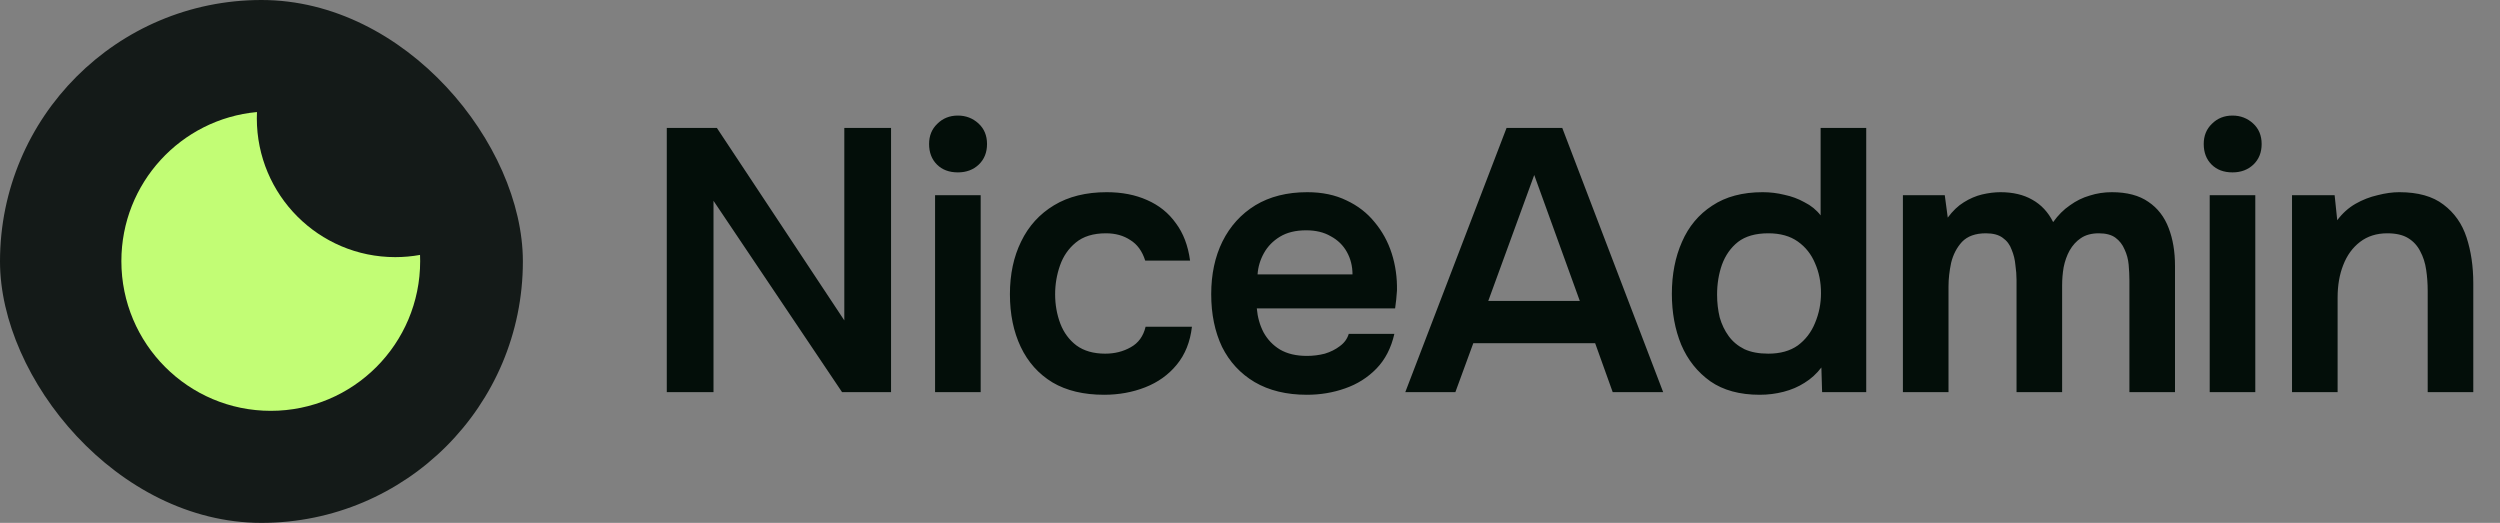 <svg width="153" height="32" viewBox="0 0 153 32" fill="none" xmlns="http://www.w3.org/2000/svg">
<rect x="0" y="0" width="153" height="32" fill="#808080" stroke="none"/>
<rect width="32" height="32" rx="16" fill="#141A18"/>
<path d="M25.706 15.601C25.215 15.69 24.708 15.736 24.19 15.736C19.511 15.736 15.718 11.935 15.718 7.246C15.718 7.116 15.721 6.986 15.727 6.857C11.073 7.284 7.428 11.206 7.428 15.981C7.428 21.041 11.522 25.143 16.571 25.143C21.621 25.143 25.714 21.041 25.714 15.981C25.714 15.854 25.712 15.727 25.706 15.601Z" fill="#C2FD75"/>
<path d="M40.807 24V7.828H43.872L51.672 19.608V7.828H54.532V24H51.535L43.666 12.288V24H40.807ZM57.226 24V11.945H60.017V24H57.226ZM58.622 10.55C58.088 10.55 57.661 10.39 57.341 10.07C57.02 9.749 56.86 9.33 56.86 8.812C56.86 8.308 57.028 7.897 57.364 7.576C57.699 7.241 58.118 7.073 58.622 7.073C59.11 7.073 59.529 7.233 59.88 7.553C60.231 7.874 60.406 8.293 60.406 8.812C60.406 9.33 60.238 9.749 59.903 10.07C59.567 10.39 59.14 10.55 58.622 10.55ZM67.571 24.16C66.32 24.16 65.268 23.909 64.414 23.405C63.56 22.887 62.912 22.162 62.47 21.232C62.028 20.302 61.807 19.227 61.807 18.007C61.807 16.787 62.035 15.712 62.493 14.782C62.95 13.836 63.621 13.097 64.506 12.563C65.39 12.029 66.465 11.762 67.731 11.762C68.661 11.762 69.485 11.922 70.201 12.243C70.933 12.563 71.52 13.036 71.963 13.661C72.42 14.271 72.71 15.033 72.832 15.948H70.087C69.904 15.369 69.599 14.95 69.172 14.69C68.76 14.416 68.265 14.278 67.685 14.278C66.907 14.278 66.29 14.469 65.832 14.85C65.39 15.216 65.07 15.681 64.872 16.246C64.674 16.81 64.574 17.397 64.574 18.007C64.574 18.647 64.681 19.25 64.895 19.814C65.108 20.363 65.436 20.805 65.878 21.141C66.336 21.476 66.923 21.644 67.639 21.644C68.219 21.644 68.737 21.514 69.195 21.255C69.668 20.996 69.973 20.576 70.11 19.997H72.946C72.84 20.927 72.527 21.705 72.008 22.33C71.505 22.94 70.865 23.398 70.087 23.703C69.309 24.008 68.471 24.16 67.571 24.16ZM79.982 24.16C78.732 24.16 77.664 23.901 76.78 23.382C75.911 22.864 75.247 22.147 74.79 21.232C74.348 20.302 74.126 19.227 74.126 18.007C74.126 16.787 74.355 15.712 74.813 14.782C75.285 13.836 75.956 13.097 76.826 12.563C77.71 12.029 78.77 11.762 80.005 11.762C80.92 11.762 81.721 11.93 82.407 12.266C83.093 12.586 83.665 13.028 84.123 13.592C84.595 14.156 84.946 14.797 85.175 15.514C85.403 16.23 85.51 16.985 85.495 17.778C85.48 17.961 85.464 18.144 85.449 18.327C85.434 18.495 85.411 18.678 85.381 18.876H76.917C76.963 19.41 77.1 19.898 77.329 20.34C77.573 20.782 77.908 21.133 78.335 21.392C78.778 21.652 79.326 21.781 79.982 21.781C80.364 21.781 80.73 21.735 81.08 21.644C81.431 21.537 81.736 21.385 81.995 21.186C82.27 20.988 82.453 20.737 82.544 20.432H85.335C85.137 21.301 84.771 22.01 84.237 22.559C83.703 23.108 83.063 23.512 82.315 23.771C81.584 24.03 80.806 24.16 79.982 24.16ZM76.963 16.795H82.773C82.773 16.291 82.659 15.834 82.43 15.422C82.201 15.011 81.873 14.69 81.446 14.461C81.034 14.217 80.531 14.095 79.936 14.095C79.296 14.095 78.762 14.225 78.335 14.484C77.908 14.744 77.581 15.079 77.352 15.491C77.123 15.902 76.993 16.337 76.963 16.795ZM86.003 24L92.202 7.828H95.61L101.786 24H98.698L97.623 21.003H90.166L89.068 24H86.003ZM91.081 18.419H96.685L93.895 10.71L91.081 18.419ZM107.693 24.16C106.473 24.16 105.467 23.886 104.674 23.337C103.881 22.772 103.286 22.025 102.89 21.095C102.509 20.165 102.318 19.128 102.318 17.984C102.318 16.795 102.524 15.735 102.936 14.805C103.347 13.859 103.965 13.12 104.788 12.586C105.612 12.037 106.641 11.762 107.876 11.762C108.334 11.762 108.776 11.816 109.203 11.922C109.645 12.014 110.057 12.166 110.438 12.38C110.835 12.578 111.163 12.845 111.422 13.181V7.828H114.213V24H111.513L111.468 22.49C111.178 22.872 110.835 23.184 110.438 23.428C110.057 23.672 109.63 23.855 109.157 23.977C108.685 24.099 108.197 24.16 107.693 24.16ZM108.22 21.644C108.952 21.644 109.554 21.476 110.027 21.141C110.499 20.79 110.85 20.332 111.079 19.768C111.323 19.189 111.445 18.579 111.445 17.938C111.445 17.267 111.323 16.657 111.079 16.108C110.85 15.559 110.499 15.117 110.027 14.782C109.554 14.446 108.952 14.278 108.22 14.278C107.442 14.278 106.824 14.454 106.367 14.805C105.924 15.155 105.597 15.62 105.383 16.2C105.185 16.764 105.086 17.374 105.086 18.03C105.086 18.518 105.139 18.983 105.246 19.425C105.368 19.852 105.551 20.233 105.795 20.569C106.039 20.904 106.359 21.171 106.756 21.369C107.152 21.552 107.64 21.644 108.22 21.644ZM116.458 24V11.945H119.02L119.203 13.318C119.508 12.906 119.836 12.593 120.186 12.38C120.552 12.151 120.926 11.991 121.307 11.9C121.704 11.808 122.077 11.762 122.428 11.762C123.191 11.762 123.839 11.915 124.372 12.22C124.921 12.525 125.348 12.982 125.653 13.592C125.958 13.165 126.301 12.822 126.683 12.563C127.064 12.288 127.468 12.09 127.895 11.968C128.322 11.831 128.772 11.762 129.245 11.762C130.175 11.762 130.922 11.961 131.486 12.357C132.051 12.738 132.462 13.272 132.722 13.958C132.981 14.629 133.11 15.399 133.11 16.268V24H130.32V17.161C130.32 16.856 130.304 16.535 130.274 16.2C130.243 15.864 130.16 15.552 130.022 15.262C129.9 14.972 129.717 14.736 129.473 14.553C129.229 14.37 128.886 14.278 128.444 14.278C128.002 14.278 127.636 14.378 127.346 14.576C127.072 14.759 126.843 15.011 126.66 15.331C126.492 15.636 126.37 15.979 126.294 16.36C126.233 16.726 126.202 17.092 126.202 17.458V24H123.412V17.138C123.412 16.848 123.389 16.543 123.343 16.223C123.313 15.887 123.236 15.575 123.114 15.285C123.008 14.98 122.825 14.736 122.565 14.553C122.321 14.37 121.978 14.278 121.536 14.278C120.896 14.278 120.408 14.454 120.072 14.805C119.752 15.155 119.531 15.582 119.409 16.085C119.302 16.589 119.249 17.069 119.249 17.527V24H116.458ZM135.234 24V11.945H138.024V24H135.234ZM136.629 10.55C136.095 10.55 135.668 10.39 135.348 10.07C135.028 9.749 134.868 9.33 134.868 8.812C134.868 8.308 135.035 7.897 135.371 7.576C135.706 7.241 136.126 7.073 136.629 7.073C137.117 7.073 137.536 7.233 137.887 7.553C138.238 7.874 138.413 8.293 138.413 8.812C138.413 9.33 138.245 9.749 137.91 10.07C137.574 10.39 137.147 10.55 136.629 10.55ZM140.271 24V11.945H142.879L143.039 13.478C143.359 13.051 143.733 12.715 144.16 12.471C144.587 12.227 145.037 12.052 145.509 11.945C145.982 11.823 146.424 11.762 146.836 11.762C147.98 11.762 148.88 12.014 149.535 12.517C150.206 13.02 150.679 13.691 150.953 14.53C151.228 15.369 151.365 16.307 151.365 17.344V24H148.575V17.801C148.575 17.359 148.544 16.932 148.483 16.52C148.422 16.093 148.3 15.712 148.117 15.376C147.949 15.041 147.705 14.774 147.385 14.576C147.065 14.378 146.638 14.278 146.104 14.278C145.448 14.278 144.892 14.454 144.434 14.805C143.977 15.155 143.634 15.628 143.405 16.223C143.176 16.802 143.062 17.466 143.062 18.213V24H140.271Z" fill="#030E09"/>
</svg>
